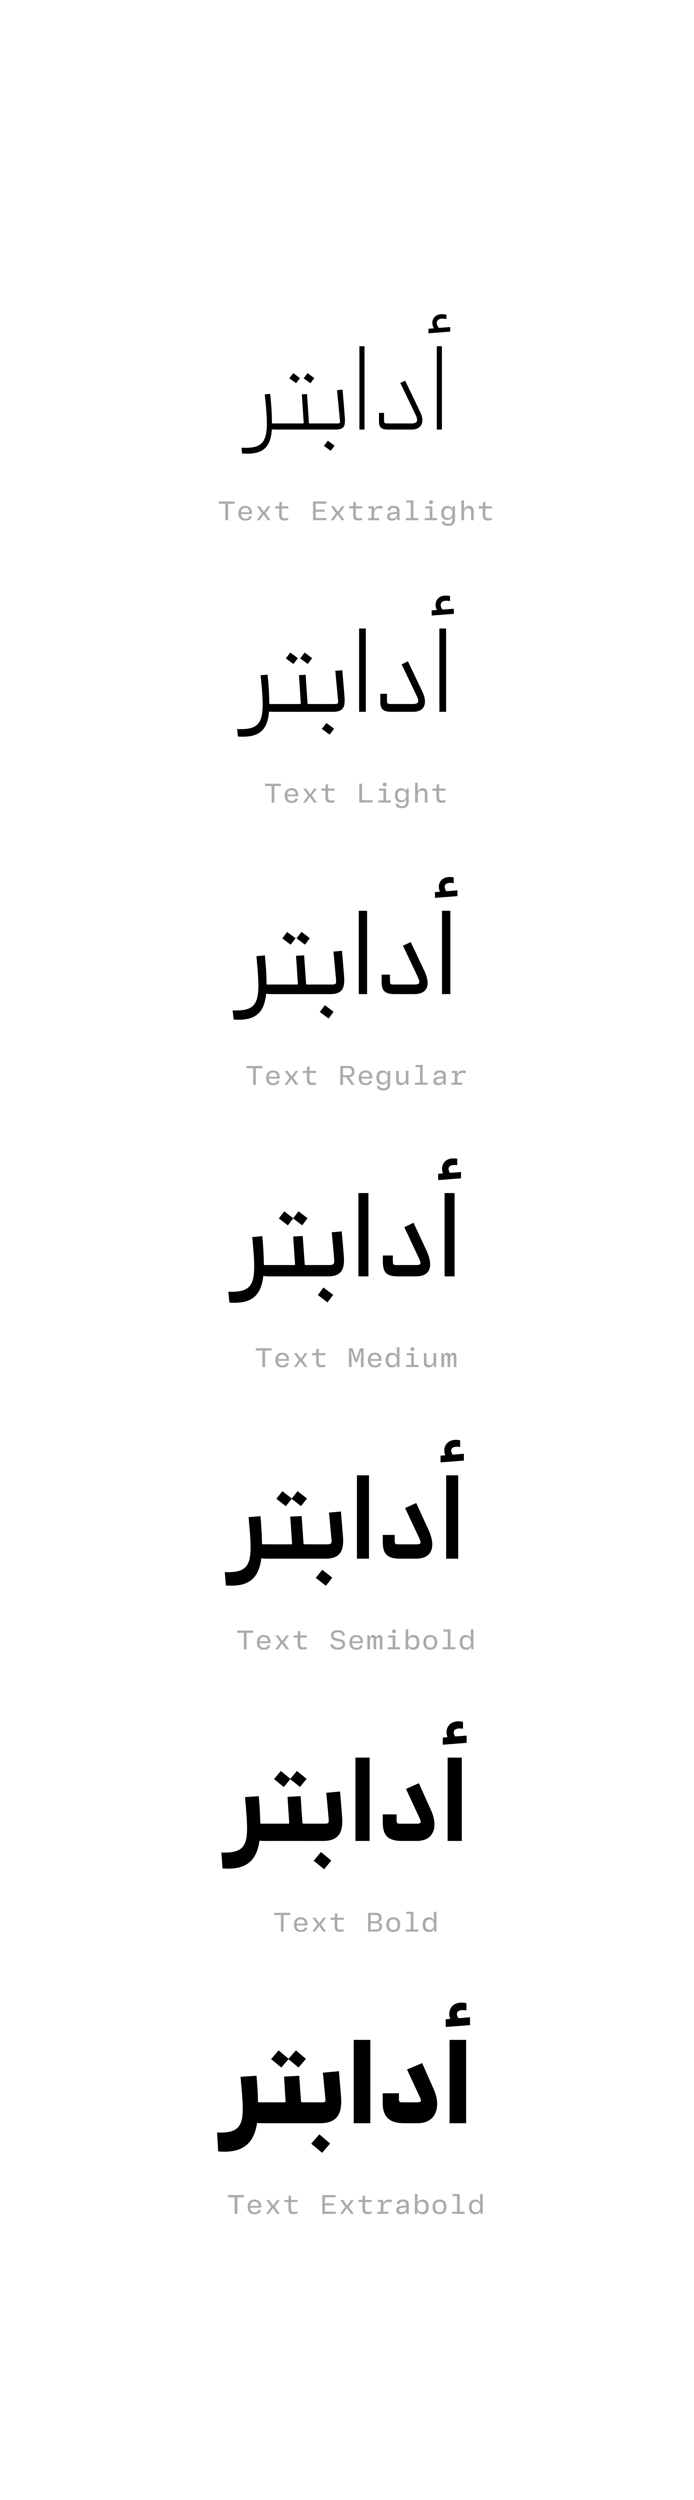 <?xml version='1.0' encoding='UTF-8'?>
<svg xmlns="http://www.w3.org/2000/svg" xmlns:xlink="http://www.w3.org/1999/xlink" width="250px" height="900px" viewBox="0 0 250 900" x="0px" y="0px" enable-background="new 0 0 250 900"><defs><symbol overflow="visible" id="8992da7aa"><path d="M.95 8.69c6.35 0 8.57-2.9 8.96-8.77.73.08 1.46.08 2.21.08h.83v-2.2h-2.47c-.53 0-.53 0-.53-.52a92.12 92.12 0 00-.65-10.12l-1.94.15c.45 4.25.76 7.63.76 10.38 0 6.6-1.76 8.87-7.56 8.87-.48 0-1 0-1.56-.04l.16 2.07c.64.07 1.25.1 1.8.1zm0 0"/></symbol><symbol overflow="visible" id="8992da7ab"><path d="M5.7-16.69l1.4-1.83-2.44-1.8-1.4 1.88zm5.16 0l1.4-1.83-2.45-1.8-1.39 1.88zM0 0h13.28v-2.2h-2.47c-.25 0-.37 0-.44-.07s-.07-.18-.09-.43l-.64-10.08-1.87.1.64 9.95v.43c-.07.1-.2.1-.5.1H0c-.6 0-.8.25-.8 1.08C-.8-.23-.6 0 0 0zm0 0"/></symbol><symbol overflow="visible" id="8992da7ac"><path d="M0 0h6.52c2.71 0 3.5-.86 3.5-3.22 0-.42-.02-.87-.07-1.37-.26-3.29-.51-6.5-.8-9.79l-2 .18c.33 3.48.7 7 1 10.48.05.42.08.74.08.95 0 .54-.21.57-1.15.57H0c-.6 0-.8.25-.8 1.08C-.8-.23-.6 0 0 0zm4.88 7.64l1.4-1.84L3.84 4l-1.4 1.88zm0 0"/></symbol><symbol overflow="visible" id="8992da7ad"><path d="M2.8 0h1.84v-30H2.8zm0 0"/></symbol><symbol overflow="visible" id="8992da7ae"><path d="M5.69 0h8.51c2.58 0 3.85-1.42 3.85-3.38 0-.85-.25-1.84-.74-2.82-1.83-3.8-3.62-7.6-5.47-11.4l-1.76.8 5.56 11.57c.34.68.5 1.28.5 1.73 0 .84-.6 1.3-1.94 1.3H5.92c-1.69 0-1.69 0-1.69-1.8v-2H2.41v3.05C2.4-.85 3.16 0 5.69 0zm0 0"/></symbol><symbol overflow="visible" id="8992da7af"><path d="M-.2-34.66l7.84-.6v-1.65l-3.69.28c-.4.05-.4.05-.64-.28-.37-.54-.6-1.22-.51-1.72.14-.67.62-1.3 2.04-1.3.4 0 .88.02 1.44.15v-1.56c-.58-.14-1.1-.2-1.58-.2-2.3 0-3.5 1.46-3.5 3.04 0 .69.16 1.4.57 2.05l-1.97.15zM2.8 0h1.84v-30H2.8zm0 0"/></symbol><symbol overflow="visible" id="8992da7ah"><path d="M3.83 0v-5.95H6.2v-.82H.45v.82h2.4V0zm0 0"/></symbol><symbol overflow="visible" id="8992da7ai"><path d="M5.75-2.23v-.43c0-1.6-.9-2.51-2.42-2.51S.87-4.16.87-2.48c0 1.71.91 2.62 2.5 2.62 1.43 0 2.07-.56 2.29-1.52l-.9-.09c-.18.61-.59.9-1.35.9-.94 0-1.52-.54-1.58-1.66zm-2.4-2.2c.93 0 1.43.5 1.48 1.55H1.84c.08-1.07.6-1.56 1.5-1.56zm0 0"/></symbol><symbol overflow="visible" id="8992da7aj"><path d="M1.83 0l1.42-2h.06l1.46 2H5.8L4-2.53l1.78-2.49H4.8L3.42-3.08h-.08l-1.4-1.94H.89l1.78 2.49L.84 0zm0 0"/></symbol><symbol overflow="visible" id="8992da7ak"><path d="M5.52-4.25v-.77H3.17v-1.56h-.81l-.14 1.56H.75v.77h1.47v2.4c0 1.3.48 1.94 1.84 1.94C4.6.1 5.14 0 5.55-.14L5.4-.91c-.32.13-.72.2-1.13.2-.8 0-1.1-.37-1.1-1.23v-2.31zm0 0"/></symbol><symbol overflow="visible" id="8992da7al"><path d="M5.92-6.77H1.1V0h4.83v-.8H2.06v-2.26h3.22v-.75H2.06v-2.16h3.86zm0 0"/></symbol><symbol overflow="visible" id="8992da7am"><path d="M5.08-5.16c-.94 0-1.58.43-1.9 1.3h-.09l-.07-1.16H1.05v.77h1.1v3.48H.96V0h3.96v-.77H3.1v-1.46c0-1.36.6-2.05 1.83-2.05.4 0 .76.08 1.1.17l.15-.87c-.33-.11-.7-.18-1.11-.18zm0 0"/></symbol><symbol overflow="visible" id="8992da7an"><path d="M2.83.14c.94 0 1.5-.39 1.81-.95h.08l.1.81h.76v-3.38c0-1.23-.69-1.8-2.13-1.8-1.43 0-2.03.65-2.18 1.6l.93.1c.11-.6.44-.93 1.22-.93.85 0 1.22.32 1.22 1.04v.34l-1.81.2C1.6-2.7 1.1-2.17 1.1-1.28c0 .92.64 1.42 1.72 1.42zm.25-.77c-.67 0-1.02-.28-1.02-.74 0-.44.28-.72 1-.82l1.58-.19v.41c0 .8-.6 1.34-1.56 1.34zm0 0"/></symbol><symbol overflow="visible" id="8992da7ao"><path d="M3.92-7.14H1.36v.76h1.6v5.61H1.15V0H5.7v-.77H3.92zm0 0"/></symbol><symbol overflow="visible" id="8992da7ap"><path d="M3.58-5.81c.42 0 .72-.22.72-.67 0-.44-.3-.68-.72-.68-.44 0-.72.24-.72.68 0 .45.28.67.72.67zm.5.8H1.52v.76h1.6v3.48h-1.8V0h4.46v-.77h-1.7zm0 0"/></symbol><symbol overflow="visible" id="8992da7aq"><path d="M3.16 2.03c1.67 0 2.4-.86 2.4-2.51v-4.54h-.81l-.13.91h-.06c-.26-.58-.8-1.05-1.73-1.05-1.42 0-2.24 1-2.24 2.52 0 1.6.75 2.56 2.2 2.56.94 0 1.5-.5 1.77-1.03h.05v.72c0 1.17-.42 1.67-1.45 1.67-.93 0-1.3-.34-1.41-.89L.8.5c.12.96.87 1.54 2.36 1.54zM3.06-.8c-.98 0-1.48-.57-1.48-1.82 0-1.13.5-1.75 1.48-1.75 1.06 0 1.58.76 1.58 1.75 0 .95-.56 1.82-1.58 1.82zm0 0"/></symbol><symbol overflow="visible" id="8992da7ar"><path d="M2.16 0v-2.69c0-.98.6-1.6 1.46-1.6.74 0 1.07.4 1.07 1.2V0h.95v-3.31c0-1.17-.56-1.85-1.67-1.85-.9 0-1.44.46-1.75 1.08h-.06v-3.06H1.2V0zm0 0"/></symbol><symbol overflow="visible" id="8992da7ay"><path d="M2.08-6.77h-.99V0h4.79v-.81h-3.8zm0 0"/></symbol><symbol overflow="visible" id="8992da7aF"><path d="M4.06-2.77c1.25-.04 1.92-.7 1.92-1.96 0-1.36-.7-2.04-2.17-2.04H.92V0h.97v-2.73h1.08L4.95 0h1.1zM1.9-6h1.7c1.07 0 1.46.34 1.46 1.28 0 .9-.44 1.27-1.47 1.27H1.89zm0 0"/></symbol><symbol overflow="visible" id="8992da7aG"><path d="M2.73.14c.9 0 1.43-.45 1.74-1.08h.06l.13.94h.8v-5.02h-.94v2.7c0 .98-.57 1.62-1.46 1.62-.75 0-1.1-.4-1.1-1.22v-3.1h-.93v3.32c0 1.17.55 1.84 1.7 1.84zm0 0"/></symbol><symbol overflow="visible" id="8992da7aN"><path d="M1.64 0v-3.17l-.16-2.5h.1L2.9-1.83h.82l1.35-3.84h.1l-.16 2.5V0h.95v-6.77h-1.3l-1.3 3.82h-.09L2-6.77H.69V0zm0 0"/></symbol><symbol overflow="visible" id="8992da7aO"><path d="M2.84.14C3.8.14 4.33-.26 4.6-.9h.07L4.8 0h.76v-7.14h-.95v2.95h-.08c-.28-.6-.86-.97-1.67-.97-1.48 0-2.27.99-2.27 2.64C.6-.84 1.36.14 2.84.14zm.22-.8c-.98 0-1.48-.59-1.48-1.84s.5-1.86 1.48-1.86c1.13 0 1.58.8 1.58 1.86S4.2-.66 3.06-.66zm0 0"/></symbol><symbol overflow="visible" id="8992da7aP"><path d="M1.63 0v-2.9c0-.8.15-1.4.71-1.4.41 0 .55.3.55.88V0h.95v-2.9c0-.8.18-1.4.72-1.4.4 0 .57.3.57.88V0h.95v-3.63c0-.92-.28-1.53-1.11-1.53-.63 0-.95.41-1.1.9h-.06c-.1-.52-.44-.9-1.08-.9-.6 0-.93.41-1.06.9H1.6l-.23-.76H.67V0zm0 0"/></symbol><symbol overflow="visible" id="8992da7aW"><path d="M3.42.14c1.61 0 2.56-.75 2.56-2 0-1.1-.67-1.6-1.95-1.86l-.97-.2c-.87-.17-1.23-.49-1.23-1.11 0-.7.54-1.11 1.5-1.11 1.06 0 1.51.34 1.69 1.23l.9-.09c-.17-1.28-.98-1.9-2.6-1.9C1.79-6.9.9-6.18.9-4.98c0 1.06.66 1.66 1.88 1.9l1.01.2c.85.17 1.25.4 1.25 1.09 0 .73-.6 1.16-1.6 1.16-1.07 0-1.66-.4-1.8-1.24l-.94.1C.83-.53 1.75.13 3.42.13zm0 0"/></symbol><symbol overflow="visible" id="8992da7aX"><path d="M3.9.14c1.48 0 2.18-.98 2.18-2.64 0-1.67-.7-2.66-2.17-2.66-.91 0-1.49.41-1.79 1h-.06v-2.98h-.95V0h.81l.11-.9h.06c.29.63.82 1.04 1.82 1.04zm-.32-.8c-1.08 0-1.55-.8-1.55-1.84 0-1.06.47-1.86 1.55-1.86 1.1 0 1.51.61 1.51 1.86S4.64-.66 3.58-.66zm0 0"/></symbol><symbol overflow="visible" id="8992da7aY"><path d="M3.33.14c1.62 0 2.5-.95 2.5-2.66 0-1.68-.88-2.64-2.5-2.64-1.63 0-2.5.96-2.5 2.64 0 1.7.87 2.66 2.5 2.66zm0-.77c-1.06 0-1.52-.6-1.52-1.89 0-1.28.46-1.87 1.52-1.87 1.08 0 1.53.6 1.53 1.87 0 1.29-.45 1.9-1.53 1.9zm0 0"/></symbol><symbol overflow="visible" id="8992da7aaf"><path d="M4.66-3.45c.76-.14 1.15-.67 1.15-1.57 0-1.07-.64-1.75-2.18-1.75H.92V0h2.71C5.2 0 5.98-.64 5.98-1.77c0-1.03-.56-1.43-1.32-1.59zM3.56-6c.9 0 1.31.4 1.31 1.13 0 .71-.4 1.14-1.3 1.14h-1.7V-6zM1.87-.75v-2.27H3.6c.97 0 1.44.33 1.44 1.13 0 .8-.47 1.14-1.44 1.14zm0 0"/></symbol><symbol overflow="visible" id="8992da7as"><path d="M.98 8.95c6.57 0 8.93-3.07 9.43-9.04C11.2 0 12 0 12.73 0h.86v-2.81h-2.57c-.52 0-.52 0-.52-.53a96.97 96.97 0 00-.63-10.04l-2.5.2c.43 4.04.75 7.6.75 10.45 0 6.67-1.76 8.95-7.76 8.95-.44 0-.92 0-1.42-.03l.25 2.68c.62.07 1.23.08 1.8.08zm0 0"/></symbol><symbol overflow="visible" id="8992da7at"><path d="M10.77-17.22l1.57-2.1-2.71-2.04-1.58 2.13zm-5.18 0l1.61-2.1-2.75-2.04-1.58 2.13zM0 0h13.63v-2.81H11.2c-.28 0-.4 0-.47-.11-.04-.06-.04-.17-.07-.4L10-13.35l-2.4.13.63 9.87c.04.23.05.38 0 .44-.07.1-.18.1-.5.1H0c-.94 0-1.2.38-1.2 1.38C-1.2-.38-.94 0 0 0zm0 0"/></symbol><symbol overflow="visible" id="8992da7au"><path d="M0 0h6.14c3.27 0 4.3-1.2 4.3-4.1 0-.45-.02-.92-.06-1.42-.29-3.18-.52-6.42-.79-9.46l-2.53.21c.3 3.29.64 6.61.92 9.91.07.5.1.9.1 1.17 0 .83-.31.88-1.7.88H0c-.94 0-1.2.37-1.2 1.37C-1.2-.38-.94 0 0 0zm5.02 8.22l1.62-2.14L3.86 4 2.23 6.16zm0 0"/></symbol><symbol overflow="visible" id="8992da7av"><path d="M2.8 0h2.42v-30H2.8zm0 0"/></symbol><symbol overflow="visible" id="8992da7aw"><path d="M6.42 0h7.77c2.97 0 4.31-1.52 4.31-3.69 0-1.08-.34-2.33-.95-3.62-1.74-3.63-3.46-7.25-5.18-10.88l-2.28 1.1L15.5-5.8c.38.79.58 1.42.58 1.85 0 .78-.6 1.13-1.9 1.13H6.6c-1.78 0-1.78 0-1.78-1.9V-6.5h-2.4v2.73C2.4-1.09 3.27 0 6.42 0zm0 0"/></symbol><symbol overflow="visible" id="8992da7ax"><path d="M.02-34.66L8-35.28v-1.84l-3.7.28c-.38.04-.38.04-.57-.25a2.51 2.51 0 01-.45-1.55c.1-.77.66-1.36 2.06-1.36.36 0 .8.05 1.3.14v-1.83a8.04 8.04 0 00-1.51-.17c-2.49 0-3.7 1.63-3.7 3.28 0 .64.15 1.3.48 1.92l-1.9.14zM2.8 0h2.42v-30H2.8zm0 0"/></symbol><symbol overflow="visible" id="8992da7az"><path d="M1.02 9.22c6.76 0 9.28-3.24 9.89-9.36.87.14 1.68.14 2.43.14h.9v-3.45h-2.66c-.52 0-.52 0-.52-.53-.01-3.07-.26-6.25-.6-9.96l-3.05.28c.36 3.8.71 7.57.71 10.52 0 6.72-1.78 9.02-7.93 9.02-.42 0-.88 0-1.33-.02l.33 3.3c.62.04 1.25.06 1.83.06zm0 0"/></symbol><symbol overflow="visible" id="8992da7aA"><path d="M10.66-17.8l1.75-2.34-3-2.27-1.77 2.35zm-5.16.02l1.77-2.34-3.04-2.25-1.73 2.32zM0 0h13.98v-3.45h-2.4c-.3 0-.42 0-.46-.11-.06-.08-.06-.2-.07-.4l-.7-10-2.91.16.65 9.8c.04.27.04.4-.03.48-.06.07-.19.07-.47.07H0c-1.3 0-1.6.53-1.6 1.68C-1.6-.5-1.26 0 0 0zm0 0"/></symbol><symbol overflow="visible" id="8992da7aB"><path d="M0 0h5.78c3.77 0 5.06-1.52 5.06-5 0-.45-.03-.92-.06-1.44-.23-3.08-.51-6.34-.76-9.15l-3.08.28c.3 3.08.6 6.17.87 9.3.05.6.1 1.07.1 1.43 0 1.13-.43 1.13-2.25 1.13H0c-1.3 0-1.6.53-1.6 1.68C-1.6-.5-1.26 0 0 0zm5.19 8.78L7 6.36 3.86 4 2.05 6.44zm0 0"/></symbol><symbol overflow="visible" id="8992da7aC"><path d="M2.8 0H5.8v-30H2.8zm0 0"/></symbol><symbol overflow="visible" id="8992da7aD"><path d="M7.14 0h7c3.4 0 4.84-1.63 4.84-4 0-1.3-.43-2.81-1.2-4.44-1.64-3.42-3.23-6.87-4.87-10.3l-2.82 1.32c1.75 3.69 3.54 7.37 5.25 11.06.44.92.66 1.55.66 1.99 0 .68-.58.92-1.86.92H7.28c-1.86 0-1.86 0-1.86-1.92v-1.65H2.41v2.46C2.4-1.38 3.34 0 7.14 0zm0 0"/></symbol><symbol overflow="visible" id="8992da7aE"><path d="M.27-34.66l8.09-.62v-2.08l-3.7.3c-.35.01-.35.01-.5-.24-.22-.36-.44-.89-.4-1.39.04-.8.7-1.36 2.05-1.36.38 0 .75.03 1.19.11V-42c-.52-.13-1-.16-1.45-.16-2.67 0-3.9 1.78-3.9 3.5 0 .6.13 1.22.41 1.8l-1.8.14zM2.8 0H5.8v-30H2.8zm0 0"/></symbol><symbol overflow="visible" id="8992da7aH"><path d="M1.05 9.5c6.97 0 9.64-3.44 10.36-9.66.93.16 1.8.16 2.54.16h.93v-4.08h-2.76c-.53 0-.53 0-.53-.51-.01-2.91-.23-6.18-.54-9.9l-3.63.33c.31 3.6.7 7.54.7 10.6 0 6.8-1.78 9.1-8.14 9.1-.39 0-.78 0-1.18-.02l.4 3.92c.64.04 1.25.06 1.85.06zm0 0"/></symbol><symbol overflow="visible" id="8992da7aI"><path d="M5.38-18.36l1.89-2.5 3.25 2.48 1.93-2.56-3.26-2.5-1.9 2.5-3.24-2.48-1.92 2.56zM0 0h14.31v-4.08h-2.36c-.3 0-.43 0-.47-.14-.04-.06-.04-.19-.06-.36l-.7-9.97-3.44.2.66 9.72c.01.29.04.43-.03.49-.1.06-.2.06-.47.06H0c-1.64 0-2 .67-2 2C-2-.64-1.6 0 0 0zm0 0"/></symbol><symbol overflow="visible" id="8992da7aJ"><path d="M0 0h5.4c4.3 0 5.87-1.86 5.87-5.88 0-.48-.04-.96-.07-1.48-.25-2.98-.51-6.26-.75-8.84l-3.6.32c.28 2.88.56 5.79.8 8.72.05.7.08 1.24.08 1.66 0 1.42-.51 1.42-2.78 1.42H0c-1.64 0-2 .67-2 2C-2-.64-1.6 0 0 0zm5.31 9.36l2.05-2.72L3.87 4 1.85 6.72zm0 0"/></symbol><symbol overflow="visible" id="8992da7aK"><path d="M2.8 0h3.6v-30H2.8zm0 0"/></symbol><symbol overflow="visible" id="8992da7aL"><path d="M7.88 0h6.25c3.8 0 5.3-1.72 5.3-4.3 0-1.51-.52-3.33-1.43-5.26l-4.56-9.75-3.31 1.6c1.67 3.59 3.39 7.2 5.07 10.79.49 1.01.74 1.69.74 2.1 0 .63-.58.74-1.81.74H7.95C6-4.08 6-4.08 6-6.08v-1.44H2.4v2.16C2.4-1.64 3.45 0 7.88 0zm0 0"/></symbol><symbol overflow="visible" id="8992da7aM"><path d="M.48-34.66l8.24-.64v-2.28l-3.72.3c-.3.01-.3.01-.42-.22-.14-.27-.35-.7-.35-1.2 0-.88.75-1.4 2.08-1.4.33 0 .67.02 1.05.08v-2.32c-.5-.1-.95-.14-1.4-.14-2.83 0-4.08 1.93-4.08 3.75 0 .54.12 1.1.32 1.67l-1.72.12zM2.8 0h3.6v-30H2.8zm0 0"/></symbol><symbol overflow="visible" id="8992da7aQ"><path d="M1.02 9.73c7.18 0 10.04-3.51 10.84-9.87.92.14 1.8.14 2.6.14h.88v-5.16h-2.68c-.52 0-.54 0-.54-.48-.04-2.88-.26-6.17-.56-9.66l-4.28.35C7.62-11.13 8-6.94 8-4.1 8 2.37 6.37 4.86-.08 4.86c-.4 0-.8 0-1.22-.02l.4 4.82c.68.06 1.32.07 1.92.07zm0 0"/></symbol><symbol overflow="visible" id="8992da7aR"><path d="M5.36-18.88l2.1-2.67 3.35 2.64 2.17-2.73-3.39-2.67-2.1 2.67-3.37-2.66-2.17 2.74zM0 0h14.63v-5.16h-2.36c-.33 0-.46 0-.49-.12-.05-.08-.05-.2-.06-.4l-.67-9.66-4.1.21.63 9.41c.01.3.04.44-.03.5-.1.06-.2.06-.49.06H0c-1.84 0-2.22.75-2.22 2.52C-2.22-.77-1.78 0 0 0zm0 0"/></symbol><symbol overflow="visible" id="8992da7aS"><path d="M0 0h5c4.63 0 6.36-2.13 6.36-6.45 0-.5-.02-.99-.06-1.53l-.74-9-4.3.39A1139.13 1139.13 0 017.2-6.38c0 1.22-.47 1.22-2.4 1.22H0c-1.84 0-2.22.75-2.22 2.52C-2.22-.77-1.78 0 0 0zm5.14 9.77l2.3-2.93L3.84 4 1.5 6.92zm0 0"/></symbol><symbol overflow="visible" id="8992da7aT"><path d="M2.66 0H7v-30H2.66zm0 0"/></symbol><symbol overflow="visible" id="8992da7aU"><path d="M8.5 0h5.81c4.11 0 5.83-2.16 5.83-5.13 0-1.56-.5-3.32-1.34-5.21-1.5-3.22-2.99-6.47-4.46-9.7l-4 1.82L15.28-7.7c.4.89.63 1.47.63 1.84 0 .58-.5.7-1.63.7h-5.8c-1.89 0-1.89 0-1.89-1.92v-1.47H2.3v2.57C2.3-1.91 3.7 0 8.5 0zm0 0"/></symbol><symbol overflow="visible" id="8992da7aV"><path d="M.64-34.66l8.4-.64v-2.47l-3.73.32c-.33.01-.33.01-.47-.24-.18-.3-.36-.73-.36-1.22 0-.86.74-1.39 2.1-1.39.34 0 .72.02 1.12.1v-2.42a8.44 8.44 0 00-1.5-.16c-2.83 0-4.2 1.87-4.2 3.84 0 .56.13 1.14.34 1.72l-1.7.13zM2.66 0H7v-30H2.66zm0 0"/></symbol><symbol overflow="visible" id="8992da7aZ"><path d="M1 9.98c7.38 0 10.42-3.6 11.34-10.07.88.09 1.75.09 2.6.09h.86v-6.22h-2.6c-.51 0-.56 0-.57-.47a142.6 142.6 0 00-.55-9.43l-4.96.35c.4 4.11.75 8.54.75 11.11 0 6.18-1.43 8.85-8.01 8.85-.4 0-.81 0-1.23-.03l.39 5.75c.68.03 1.34.07 1.98.07zm0 0"/></symbol><symbol overflow="visible" id="8992da7aaa"><path d="M5.31-19.4l2.33-2.83 3.49 2.8 2.39-2.91-3.5-2.85-2.36 2.83-3.44-2.83-2.42 2.92zM0 0h14.9v-6.22h-2.32c-.35 0-.46 0-.5-.14-.06-.06-.06-.2-.08-.4l-.64-9.37-4.72.27.6 9.06c.03.28.03.44-.04.5-.08.08-.22.08-.5.08H0c-2.02 0-2.45.84-2.45 3.03C-2.45-.88-1.95 0 0 0zm0 0"/></symbol><symbol overflow="visible" id="8992da7aab"><path d="M0 0h4.58c4.94 0 6.9-2.38 6.9-7.06 0-.5-.03-1-.06-1.53-.23-3.05-.51-6.33-.76-9.2l-4.96.45c.28 2.93.57 5.89.82 8.86.04.53.07.92.07 1.25 0 1-.37 1.01-1.96 1.01H0c-2.02 0-2.45.84-2.45 3.03C-2.45-.88-1.95 0 0 0zm4.94 10.19l2.58-3.13L3.78 4l-2.6 3.13zm0 0"/></symbol><symbol overflow="visible" id="8992da7aac"><path d="M2.52 0h5.1v-30h-5.1zm0 0"/></symbol><symbol overflow="visible" id="8992da7aad"><path d="M9.13 0h5.37c4.42 0 6.34-2.63 6.34-5.95 0-1.6-.43-3.35-1.26-5.14l-4.36-9.7-4.64 2.06c1.58 3.42 3.2 6.86 4.76 10.28.35.72.54 1.22.54 1.54 0 .54-.46.7-1.46.7H9c-1.78 0-1.8 0-1.8-1.88v-1.47H2.22v2.94C2.22-2.14 3.94 0 9.12 0zm0 0"/></symbol><symbol overflow="visible" id="8992da7aae"><path d="M.78-34.64l8.58-.67v-2.61l-3.73.28c-.36.05-.36.05-.55-.23a2.4 2.4 0 01-.35-1.26c0-.8.75-1.37 2.13-1.37.36 0 .73.05 1.2.13v-2.5a7.6 7.6 0 00-1.6-.2c-2.82 0-4.33 1.8-4.33 3.93 0 .58.1 1.19.35 1.78l-1.7.13zM2.52 0h5.1v-30h-5.1zm0 0"/></symbol><symbol overflow="visible" id="8992da7aag"><path d="M.95 10.27c7.64 0 10.93-3.7 11.96-10.35.86.08 1.73.08 2.64.08h.8v-7.52h-2.5c-.54 0-.58 0-.62-.42-.04-2.8-.25-6.18-.53-9.15l-5.76.37c.43 4.38.8 9.1.8 11.42 0 5.78-1.26 8.68-7.96 8.68-.42 0-.83-.02-1.28-.04l.4 6.82c.73.06 1.41.1 2.05.1zm0 0"/></symbol><symbol overflow="visible" id="8992da7aah"><path d="M5.27-20.05l2.59-3.01 3.6 3.01 2.68-3.1-3.6-3.08-2.66 3.03-3.57-3.02-2.72 3.13zM0 0h15.27v-7.52h-2.33c-.31 0-.46 0-.52-.12-.04-.08-.04-.2-.06-.44l-.63-9-5.46.3.53 8.66c.01.3.04.46-.03.54-.08.06-.2.06-.54.06H0c-2.27 0-2.72.94-2.72 3.66C-2.72-1.02-2.19 0 0 0zm0 0"/></symbol><symbol overflow="visible" id="8992da7aai"><path d="M0 0h4.1c5.32 0 7.5-2.7 7.5-7.77 0-.5-.02-1.01-.05-1.57l-.78-9.38L5-18.2l.84 8.92c.04.42.08.73.08.98 0 .75-.33.78-1.51.78H0c-2.27 0-2.72.94-2.72 3.66C-2.72-1.02-2.19 0 0 0zm4.72 10.66L7.59 7.3 3.72 4 .78 7.36zm0 0"/></symbol><symbol overflow="visible" id="8992da7aaj"><path d="M2.36 0h5.98v-30H2.36zm0 0"/></symbol><symbol overflow="visible" id="8992da7aak"><path d="M9.86 0h4.87c4.79 0 6.97-3.14 6.97-6.94 0-1.62-.42-3.37-1.15-5.1-1.43-3.2-2.83-6.38-4.25-9.6l-5.46 2.3c1.54 3.3 3.08 6.65 4.6 9.93.26.57.4.99.4 1.25 0 .47-.39.64-1.21.64h-5c-1.7 0-1.7 0-1.7-1.78v-1.48H2.08v3.42C2.1-2.46 4.22 0 9.86 0zm0 0"/></symbol><symbol overflow="visible" id="8992da7aal"><path d="M.98-34.64l8.75-.67v-2.83l-3.73.3c-.42.03-.42.03-.6-.25-.24-.35-.38-.83-.38-1.27 0-.78.75-1.37 2.17-1.37.37 0 .8.03 1.26.14v-2.63c-.6-.12-1.17-.2-1.72-.2-2.8 0-4.46 1.72-4.46 4.05 0 .57.1 1.18.37 1.8l-1.66.13zM2.36 0h5.98v-30H2.36zm0 0"/></symbol></defs><use xlink:href="#8992da7aa" x="88.01" y="154.643"/><use xlink:href="#8992da7ab" x="100.97" y="154.643"/><use xlink:href="#8992da7ac" x="114.249" y="154.643"/><use xlink:href="#8992da7ad" x="126.669" y="154.643"/><use xlink:href="#8992da7ae" x="134.11" y="154.643"/><use xlink:href="#8992da7af" x="154.549" y="154.643"/><g fill-opacity=".33"><use xlink:href="#8992da7ag" x="71.667" y="187.287"/><use xlink:href="#8992da7ah" x="78.334" y="187.287"/><use xlink:href="#8992da7ai" x="85.001" y="187.287"/><use xlink:href="#8992da7aj" x="91.668" y="187.287"/><use xlink:href="#8992da7ak" x="98.335" y="187.287"/><use xlink:href="#8992da7ag" x="105.002" y="187.287"/><use xlink:href="#8992da7al" x="111.669" y="187.287"/><use xlink:href="#8992da7aj" x="118.336" y="187.287"/><use xlink:href="#8992da7ak" x="125.003" y="187.287"/><use xlink:href="#8992da7am" x="131.67" y="187.287"/><use xlink:href="#8992da7an" x="138.337" y="187.287"/><use xlink:href="#8992da7ao" x="145.004" y="187.287"/><use xlink:href="#8992da7ap" x="151.671" y="187.287"/><use xlink:href="#8992da7aq" x="158.338" y="187.287"/><use xlink:href="#8992da7ar" x="165.005" y="187.287"/><use xlink:href="#8992da7ak" x="171.672" y="187.287"/></g><use xlink:href="#8992da7as" x="86.5" y="256.262"/><use xlink:href="#8992da7at" x="100.103" y="256.262"/><use xlink:href="#8992da7au" x="113.721" y="256.262"/><use xlink:href="#8992da7av" x="126.563" y="256.262"/><use xlink:href="#8992da7aw" x="134.582" y="256.262"/><use xlink:href="#8992da7ax" x="155.48" y="256.262"/><g fill-opacity=".33"><use xlink:href="#8992da7ag" x="88.333" y="288.906"/><use xlink:href="#8992da7ah" x="95" y="288.906"/><use xlink:href="#8992da7ai" x="101.667" y="288.906"/><use xlink:href="#8992da7aj" x="108.334" y="288.906"/><use xlink:href="#8992da7ak" x="115.001" y="288.906"/><use xlink:href="#8992da7ag" x="121.668" y="288.906"/><use xlink:href="#8992da7ay" x="128.335" y="288.906"/><use xlink:href="#8992da7ap" x="135.002" y="288.906"/><use xlink:href="#8992da7aq" x="141.669" y="288.906"/><use xlink:href="#8992da7ar" x="148.336" y="288.906"/><use xlink:href="#8992da7ak" x="155.003" y="288.906"/></g><use xlink:href="#8992da7az" x="84.96" y="357.881"/><use xlink:href="#8992da7aA" x="99.2" y="357.881"/><use xlink:href="#8992da7aB" x="113.17" y="357.881"/><use xlink:href="#8992da7aC" x="126.437" y="357.881"/><use xlink:href="#8992da7aD" x="135.061" y="357.881"/><use xlink:href="#8992da7aE" x="156.429" y="357.881"/><g fill-opacity=".33"><use xlink:href="#8992da7ag" x="81.667" y="390.525"/><use xlink:href="#8992da7ah" x="88.334" y="390.525"/><use xlink:href="#8992da7ai" x="95.001" y="390.525"/><use xlink:href="#8992da7aj" x="101.668" y="390.525"/><use xlink:href="#8992da7ak" x="108.335" y="390.525"/><use xlink:href="#8992da7ag" x="115.002" y="390.525"/><use xlink:href="#8992da7aF" x="121.669" y="390.525"/><use xlink:href="#8992da7ai" x="128.336" y="390.525"/><use xlink:href="#8992da7aq" x="135.003" y="390.525"/><use xlink:href="#8992da7aG" x="141.67" y="390.525"/><use xlink:href="#8992da7ao" x="148.337" y="390.525"/><use xlink:href="#8992da7an" x="155.004" y="390.525"/><use xlink:href="#8992da7am" x="161.671" y="390.525"/></g><use xlink:href="#8992da7aH" x="83.45" y="459.5"/><use xlink:href="#8992da7aI" x="98.332" y="459.5"/><use xlink:href="#8992da7aJ" x="112.653" y="459.5"/><use xlink:href="#8992da7aK" x="126.315" y="459.5"/><use xlink:href="#8992da7aL" x="135.517" y="459.5"/><use xlink:href="#8992da7aM" x="157.354" y="459.5"/><g fill-opacity=".33"><use xlink:href="#8992da7ag" x="85" y="492.143"/><use xlink:href="#8992da7ah" x="91.667" y="492.143"/><use xlink:href="#8992da7ai" x="98.334" y="492.143"/><use xlink:href="#8992da7aj" x="105.001" y="492.143"/><use xlink:href="#8992da7ak" x="111.668" y="492.143"/><use xlink:href="#8992da7ag" x="118.335" y="492.143"/><use xlink:href="#8992da7aN" x="125.002" y="492.143"/><use xlink:href="#8992da7ai" x="131.669" y="492.143"/><use xlink:href="#8992da7aO" x="138.336" y="492.143"/><use xlink:href="#8992da7ap" x="145.003" y="492.143"/><use xlink:href="#8992da7aG" x="151.67" y="492.143"/><use xlink:href="#8992da7aP" x="158.337" y="492.143"/></g><use xlink:href="#8992da7aQ" x="82.27" y="561.119"/><use xlink:href="#8992da7aR" x="97.611" y="561.119"/><use xlink:href="#8992da7aS" x="112.251" y="561.119"/><use xlink:href="#8992da7aT" x="125.918" y="561.119"/><use xlink:href="#8992da7aU" x="135.59" y="561.119"/><use xlink:href="#8992da7aV" x="158.059" y="561.119"/><g fill-opacity=".33"><use xlink:href="#8992da7ag" x="78.333" y="593.762"/><use xlink:href="#8992da7ah" x="85" y="593.762"/><use xlink:href="#8992da7ai" x="91.667" y="593.762"/><use xlink:href="#8992da7aj" x="98.334" y="593.762"/><use xlink:href="#8992da7ak" x="105.001" y="593.762"/><use xlink:href="#8992da7ag" x="111.668" y="593.762"/><use xlink:href="#8992da7aW" x="118.335" y="593.762"/><use xlink:href="#8992da7ai" x="125.002" y="593.762"/><use xlink:href="#8992da7aP" x="131.669" y="593.762"/><use xlink:href="#8992da7ap" x="138.336" y="593.762"/><use xlink:href="#8992da7aX" x="145.003" y="593.762"/><use xlink:href="#8992da7aY" x="151.67" y="593.762"/><use xlink:href="#8992da7ao" x="158.337" y="593.762"/><use xlink:href="#8992da7aO" x="165.004" y="593.762"/></g><g><use xlink:href="#8992da7aZ" x="81.13" y="662.738"/></g><g><use xlink:href="#8992da7aaa" x="96.93" y="662.738"/></g><g><use xlink:href="#8992da7aab" x="111.829" y="662.738"/></g><g><use xlink:href="#8992da7aac" x="125.529" y="662.738"/></g><g><use xlink:href="#8992da7aad" x="135.67" y="662.738"/><use xlink:href="#8992da7aae" x="158.728" y="662.738"/></g><g fill-opacity=".33"><use xlink:href="#8992da7ag" x="91.667" y="695.381"/><use xlink:href="#8992da7ah" x="98.334" y="695.381"/><use xlink:href="#8992da7ai" x="105.001" y="695.381"/><use xlink:href="#8992da7aj" x="111.668" y="695.381"/><use xlink:href="#8992da7ak" x="118.335" y="695.381"/><use xlink:href="#8992da7ag" x="125.002" y="695.381"/><use xlink:href="#8992da7aaf" x="131.669" y="695.381"/><use xlink:href="#8992da7aY" x="138.336" y="695.381"/><use xlink:href="#8992da7ao" x="145.003" y="695.381"/><use xlink:href="#8992da7aO" x="151.67" y="695.381"/></g><g><use xlink:href="#8992da7aag" x="79.7" y="764.357"/><use xlink:href="#8992da7aah" x="96.062" y="764.357"/></g><g><use xlink:href="#8992da7aai" x="111.322" y="764.357"/></g><g><use xlink:href="#8992da7aaj" x="125.06" y="764.357"/></g><g><use xlink:href="#8992da7aak" x="135.779" y="764.357"/></g><g><use xlink:href="#8992da7aal" x="159.577" y="764.357"/></g><g fill-opacity=".33"><use xlink:href="#8992da7ag" x="75" y="797"/><use xlink:href="#8992da7ah" x="81.667" y="797"/><use xlink:href="#8992da7ai" x="88.334" y="797"/><use xlink:href="#8992da7aj" x="95.001" y="797"/><use xlink:href="#8992da7ak" x="101.668" y="797"/><use xlink:href="#8992da7ag" x="108.335" y="797"/><use xlink:href="#8992da7al" x="115.002" y="797"/><use xlink:href="#8992da7aj" x="121.669" y="797"/><use xlink:href="#8992da7ak" x="128.336" y="797"/><use xlink:href="#8992da7am" x="135.003" y="797"/><use xlink:href="#8992da7an" x="141.67" y="797"/><use xlink:href="#8992da7aX" x="148.337" y="797"/><use xlink:href="#8992da7aY" x="155.004" y="797"/><use xlink:href="#8992da7ao" x="161.671" y="797"/><use xlink:href="#8992da7aO" x="168.338" y="797"/></g></svg>